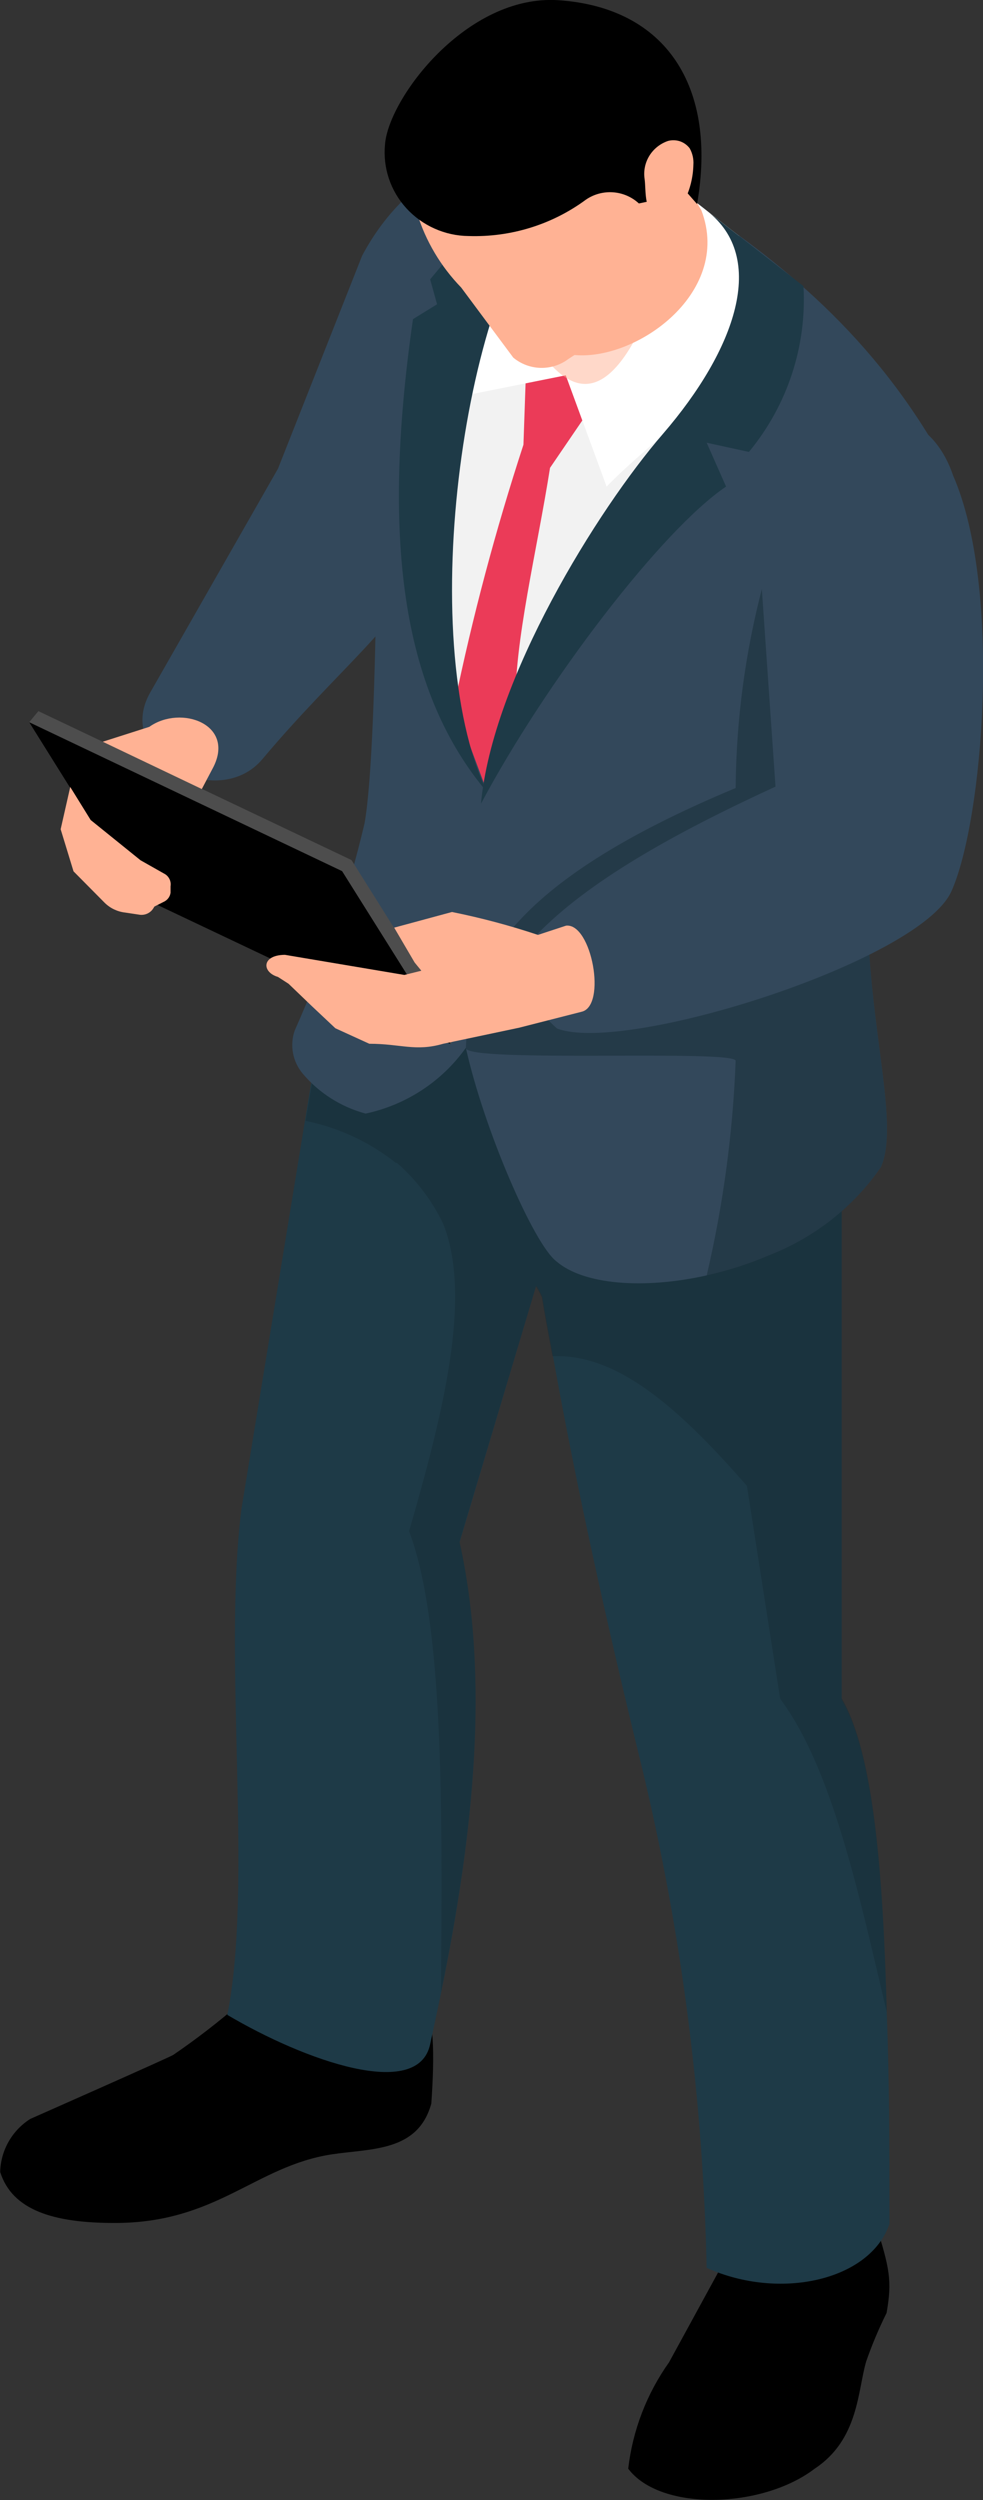 <svg width="24" height="61" viewBox="0 0 24 61" fill="none" xmlns="http://www.w3.org/2000/svg">
<rect x="0" y="0" width="24" height="61" fill="#333333" stroke="none"/>
<path d="M12.706 7.974L10.212 13.91C9.903 15.093 8.218 16.364 6.413 18.515C5.331 19.816 2.777 18.491 3.66 16.91L6.787 11.435L8.841 6.24C9.808 4.419 11.509 3.466 12.706 4.07V7.974Z" fill="#33485B"/>
<path d="M10.267 48.666C10.616 49.118 10.611 50.139 10.531 51.323C10.207 52.506 9.07 52.418 8.098 52.565C6.223 52.855 5.291 54.244 2.792 54.239C1.297 54.239 0.299 53.925 0.005 52.997C0.01 52.738 0.08 52.485 0.208 52.259C0.335 52.033 0.518 51.841 0.738 51.701C0.738 51.701 4.139 50.198 4.229 50.139C4.8 49.749 5.347 49.326 5.869 48.873C5.899 48.755 6.458 46.187 6.458 46.187H10.123L10.267 48.666Z" fill="black"/>
<path d="M5.55 49.162C7.445 50.282 10.207 51.259 10.502 49.879C10.591 49.462 10.681 49.05 10.766 48.637C11.574 44.709 11.953 40.938 11.22 37.634L13.085 31.389L13.583 29.656C13.618 25.634 11.823 24.319 8.731 24.927C8.607 24.927 8.482 24.977 8.357 25.006L7.809 25.148L7.445 27.348L5.894 36.824C5.435 40.477 6.188 45.971 5.55 49.162Z" fill="#1E3A47"/>
<path d="M21.382 54.269C21.716 55.334 21.786 55.643 21.646 56.434C21.455 56.818 21.289 57.213 21.148 57.617C20.938 58.329 20.968 59.522 19.891 60.234C18.605 61.216 16.121 61.28 15.338 60.234C15.446 59.3 15.789 58.407 16.336 57.637L17.597 55.329L17.517 53.164L21.143 52.383L21.382 54.269Z" fill="black"/>
<path d="M8.043 25.467C8.052 25.681 8.082 25.893 8.133 26.101C8.412 26.989 8.947 27.779 9.674 28.374H9.699L9.903 28.561C11.08 29.582 12.481 30.436 13.095 31.369C13.149 31.454 13.197 31.543 13.239 31.634C13.319 32.125 13.409 32.587 13.498 33.073C14.067 36.244 14.815 39.632 15.693 43.207C16.643 47.184 17.166 51.249 17.253 55.334C19.034 56.139 21.242 55.643 21.716 54.264C21.716 52.535 21.716 50.782 21.651 49.138C21.562 45.701 21.322 42.784 20.549 41.473V24.363L18.016 24.058L11.534 23.317L9.759 23.116L8.392 24.996L8.043 25.467Z" fill="#1E3A47"/>
<g style="mix-blend-mode:multiply" opacity="0.5">
<path d="M7.46 27.348C8.267 27.512 9.023 27.864 9.664 28.374H9.689C9.76 28.432 9.829 28.495 9.893 28.561C10.279 28.941 10.594 29.385 10.826 29.872C11.524 31.659 10.826 34.462 9.988 37.359C10.836 39.618 10.801 44.11 10.766 48.617C11.574 44.69 11.953 40.919 11.22 37.614L13.085 31.389C13.139 31.474 13.187 31.562 13.229 31.654C13.309 32.145 13.399 32.606 13.489 33.092C15.139 33.014 16.695 34.497 18.236 36.254L19.048 41.449C20.31 43.143 20.958 46.153 21.651 49.099C21.562 45.662 21.322 42.745 20.549 41.434V24.795L18.016 24.058L13.838 22.87L11.534 23.317L8.756 23.405V24.918L7.734 25.767L7.46 27.348Z" fill="#162B35"/>
</g>
<path d="M7.196 25.143C7.134 25.319 7.12 25.508 7.153 25.691C7.186 25.873 7.266 26.045 7.385 26.189C7.783 26.665 8.322 27.008 8.926 27.171C9.918 26.959 10.792 26.385 11.374 25.566C11.818 27.564 13.035 30.358 13.583 30.775C14.246 31.349 15.717 31.462 17.253 31.119C17.777 31.003 18.288 30.839 18.779 30.628C19.887 30.196 20.837 29.447 21.507 28.477C22.005 27.348 21.088 24.721 21.188 21.535L21.656 17.356L22.938 11.072C21.163 7.969 18.769 6.162 16.5 4.689H11.374C10.202 5.774 9.554 7.512 9.21 9.599C9.21 9.599 9.265 18.039 8.901 20.086C8.493 21.82 7.922 23.513 7.196 25.143Z" fill="#33485B"/>
<path d="M14.162 8.533H17.961L11.938 19.099C10.227 15.103 9.848 11.298 11.888 7.119L14.162 8.533Z" fill="#F2F2F2"/>
<path d="M14.232 8.671L14.336 10.085L13.429 11.415C13.11 13.443 12.556 15.653 12.586 17.234L11.848 19.198L11.095 17.184C11.537 15.044 12.1 12.93 12.78 10.851L12.84 9.118L13.838 8.509L14.232 8.671Z" fill="#EB3B58"/>
<path d="M15.987 4.144L18.046 5.759C19.078 8.867 16.495 10.144 14.81 11.872L13.813 9.157L11.364 9.648L12.267 5.229L15.987 4.144Z" fill="white"/>
<path d="M17.253 5.141C18.749 6.285 17.961 8.528 16.186 10.586C14.585 12.437 12.022 16.566 11.743 19.61C13.329 16.63 16.156 12.933 17.727 11.872L17.253 10.802L18.285 11.027C19.225 9.889 19.7 8.447 19.617 6.982L17.253 5.141Z" fill="#1E3A47"/>
<path d="M13.598 4.738C11.374 6.844 10.083 15.54 11.893 19.33C9.898 16.963 9.275 13.394 10.083 7.787L10.671 7.424L10.502 6.815L12.386 4.571L13.598 4.738Z" fill="#1E3A47"/>
<g style="mix-blend-mode:multiply" opacity="0.5">
<path d="M17.253 31.124C17.777 31.008 18.288 30.844 18.779 30.633C19.887 30.2 20.838 29.449 21.507 28.477C22.005 27.348 21.088 24.721 21.188 21.535L21.656 17.356L18.615 14.317C18.194 15.921 17.974 17.57 17.961 19.227C12.332 21.574 11.454 23.666 11.374 25.57C11.374 25.939 17.971 25.6 17.961 25.885C17.893 27.649 17.656 29.403 17.253 31.124Z" fill="#162B35"/>
</g>
<path d="M16.126 3.437L17.124 5.131C17.907 7.183 15.423 8.897 13.897 8.646L12.332 5.892L16.126 3.437Z" fill="#FFB294"/>
<g style="mix-blend-mode:multiply" opacity="0.5">
<path d="M15.972 5.529C16.046 6.491 15.874 7.456 15.473 8.337C14.326 10.38 13.389 8.867 12.92 8.209L15.972 5.529Z" fill="#FFB294"/>
</g>
<path d="M16.022 5.052C15.862 6.452 15.438 7.782 13.877 8.759C13.683 8.906 13.443 8.982 13.198 8.976C12.953 8.97 12.718 8.881 12.531 8.725L11.26 7.016C10.761 6.502 10.392 5.88 10.182 5.2L12.117 1.272H15.109L16.565 3.206L16.022 5.052Z" fill="#FFB294"/>
<path d="M16.79 4.718L15.598 4.964C15.426 4.805 15.204 4.709 14.969 4.692C14.734 4.675 14.5 4.738 14.306 4.871C13.481 5.48 12.47 5.793 11.439 5.759C11.152 5.756 10.87 5.694 10.609 5.577C10.348 5.461 10.114 5.292 9.922 5.082C9.73 4.872 9.585 4.626 9.495 4.358C9.405 4.09 9.373 3.806 9.4 3.525C9.484 2.401 11.394 -0.142 13.633 0.005C16.261 0.182 17.518 2.111 17.019 4.979L16.79 4.718Z" fill="black"/>
<path d="M16.316 3.437C16.412 3.413 16.512 3.417 16.606 3.449C16.699 3.482 16.78 3.541 16.839 3.619C16.908 3.742 16.939 3.881 16.929 4.021C16.922 4.319 16.851 4.612 16.72 4.88C16.669 4.996 16.594 5.099 16.5 5.185C16.454 5.229 16.398 5.262 16.337 5.282C16.275 5.303 16.21 5.309 16.146 5.303C15.697 5.239 15.782 4.674 15.737 4.36C15.709 4.164 15.752 3.964 15.857 3.796C15.963 3.627 16.125 3.5 16.316 3.437Z" fill="#FFB294"/>
<path d="M23.272 11.607C24.474 14.361 24 20.042 23.227 21.751C22.454 23.459 15.249 25.733 13.598 25.094C12.765 24.353 12.885 23.764 13.1 22.811C14.341 21.525 16.401 20.356 18.934 19.193L18.56 13.792C19.093 9.923 22.399 9.024 23.272 11.607Z" fill="#33485B"/>
<path d="M8.582 20.985L11.23 25.202L11 25.472L3.585 21.579L0.713 17.621L0.937 17.351L8.582 20.985Z" fill="#4D4D4D"/>
<path d="M8.352 21.255L11 25.472L3.356 21.849L0.713 17.622L8.352 21.255Z" fill="black"/>
<path d="M6.956 23.297L9.873 23.788L10.287 23.685L10.123 23.484L9.624 22.634L11.035 22.252C11.746 22.395 12.447 22.582 13.134 22.811L13.822 22.585C14.446 22.521 14.82 24.549 14.197 24.687L12.676 25.075L10.821 25.467C10.143 25.664 9.788 25.467 9.016 25.467L8.188 25.089L7.614 24.549L7.046 24.004L6.787 23.837C6.388 23.72 6.383 23.302 6.956 23.297Z" fill="#FFB294"/>
<path d="M3.431 20.99L2.214 20.008L1.715 19.202L1.481 20.233L1.795 21.26L2.558 22.03C2.693 22.162 2.868 22.245 3.057 22.266L3.416 22.32C3.479 22.327 3.543 22.317 3.6 22.29C3.657 22.263 3.706 22.221 3.74 22.168L3.77 22.119L3.994 22.006C4.039 21.986 4.078 21.956 4.108 21.917C4.138 21.878 4.157 21.833 4.164 21.785V21.623C4.174 21.561 4.164 21.498 4.135 21.443C4.106 21.387 4.061 21.342 4.004 21.314L3.431 20.99Z" fill="#FFB294"/>
<path d="M4.927 19.252L5.186 18.761C5.779 17.676 4.418 17.185 3.645 17.735L2.508 18.098L4.927 19.252Z" fill="#FFB294"/>
</svg>
